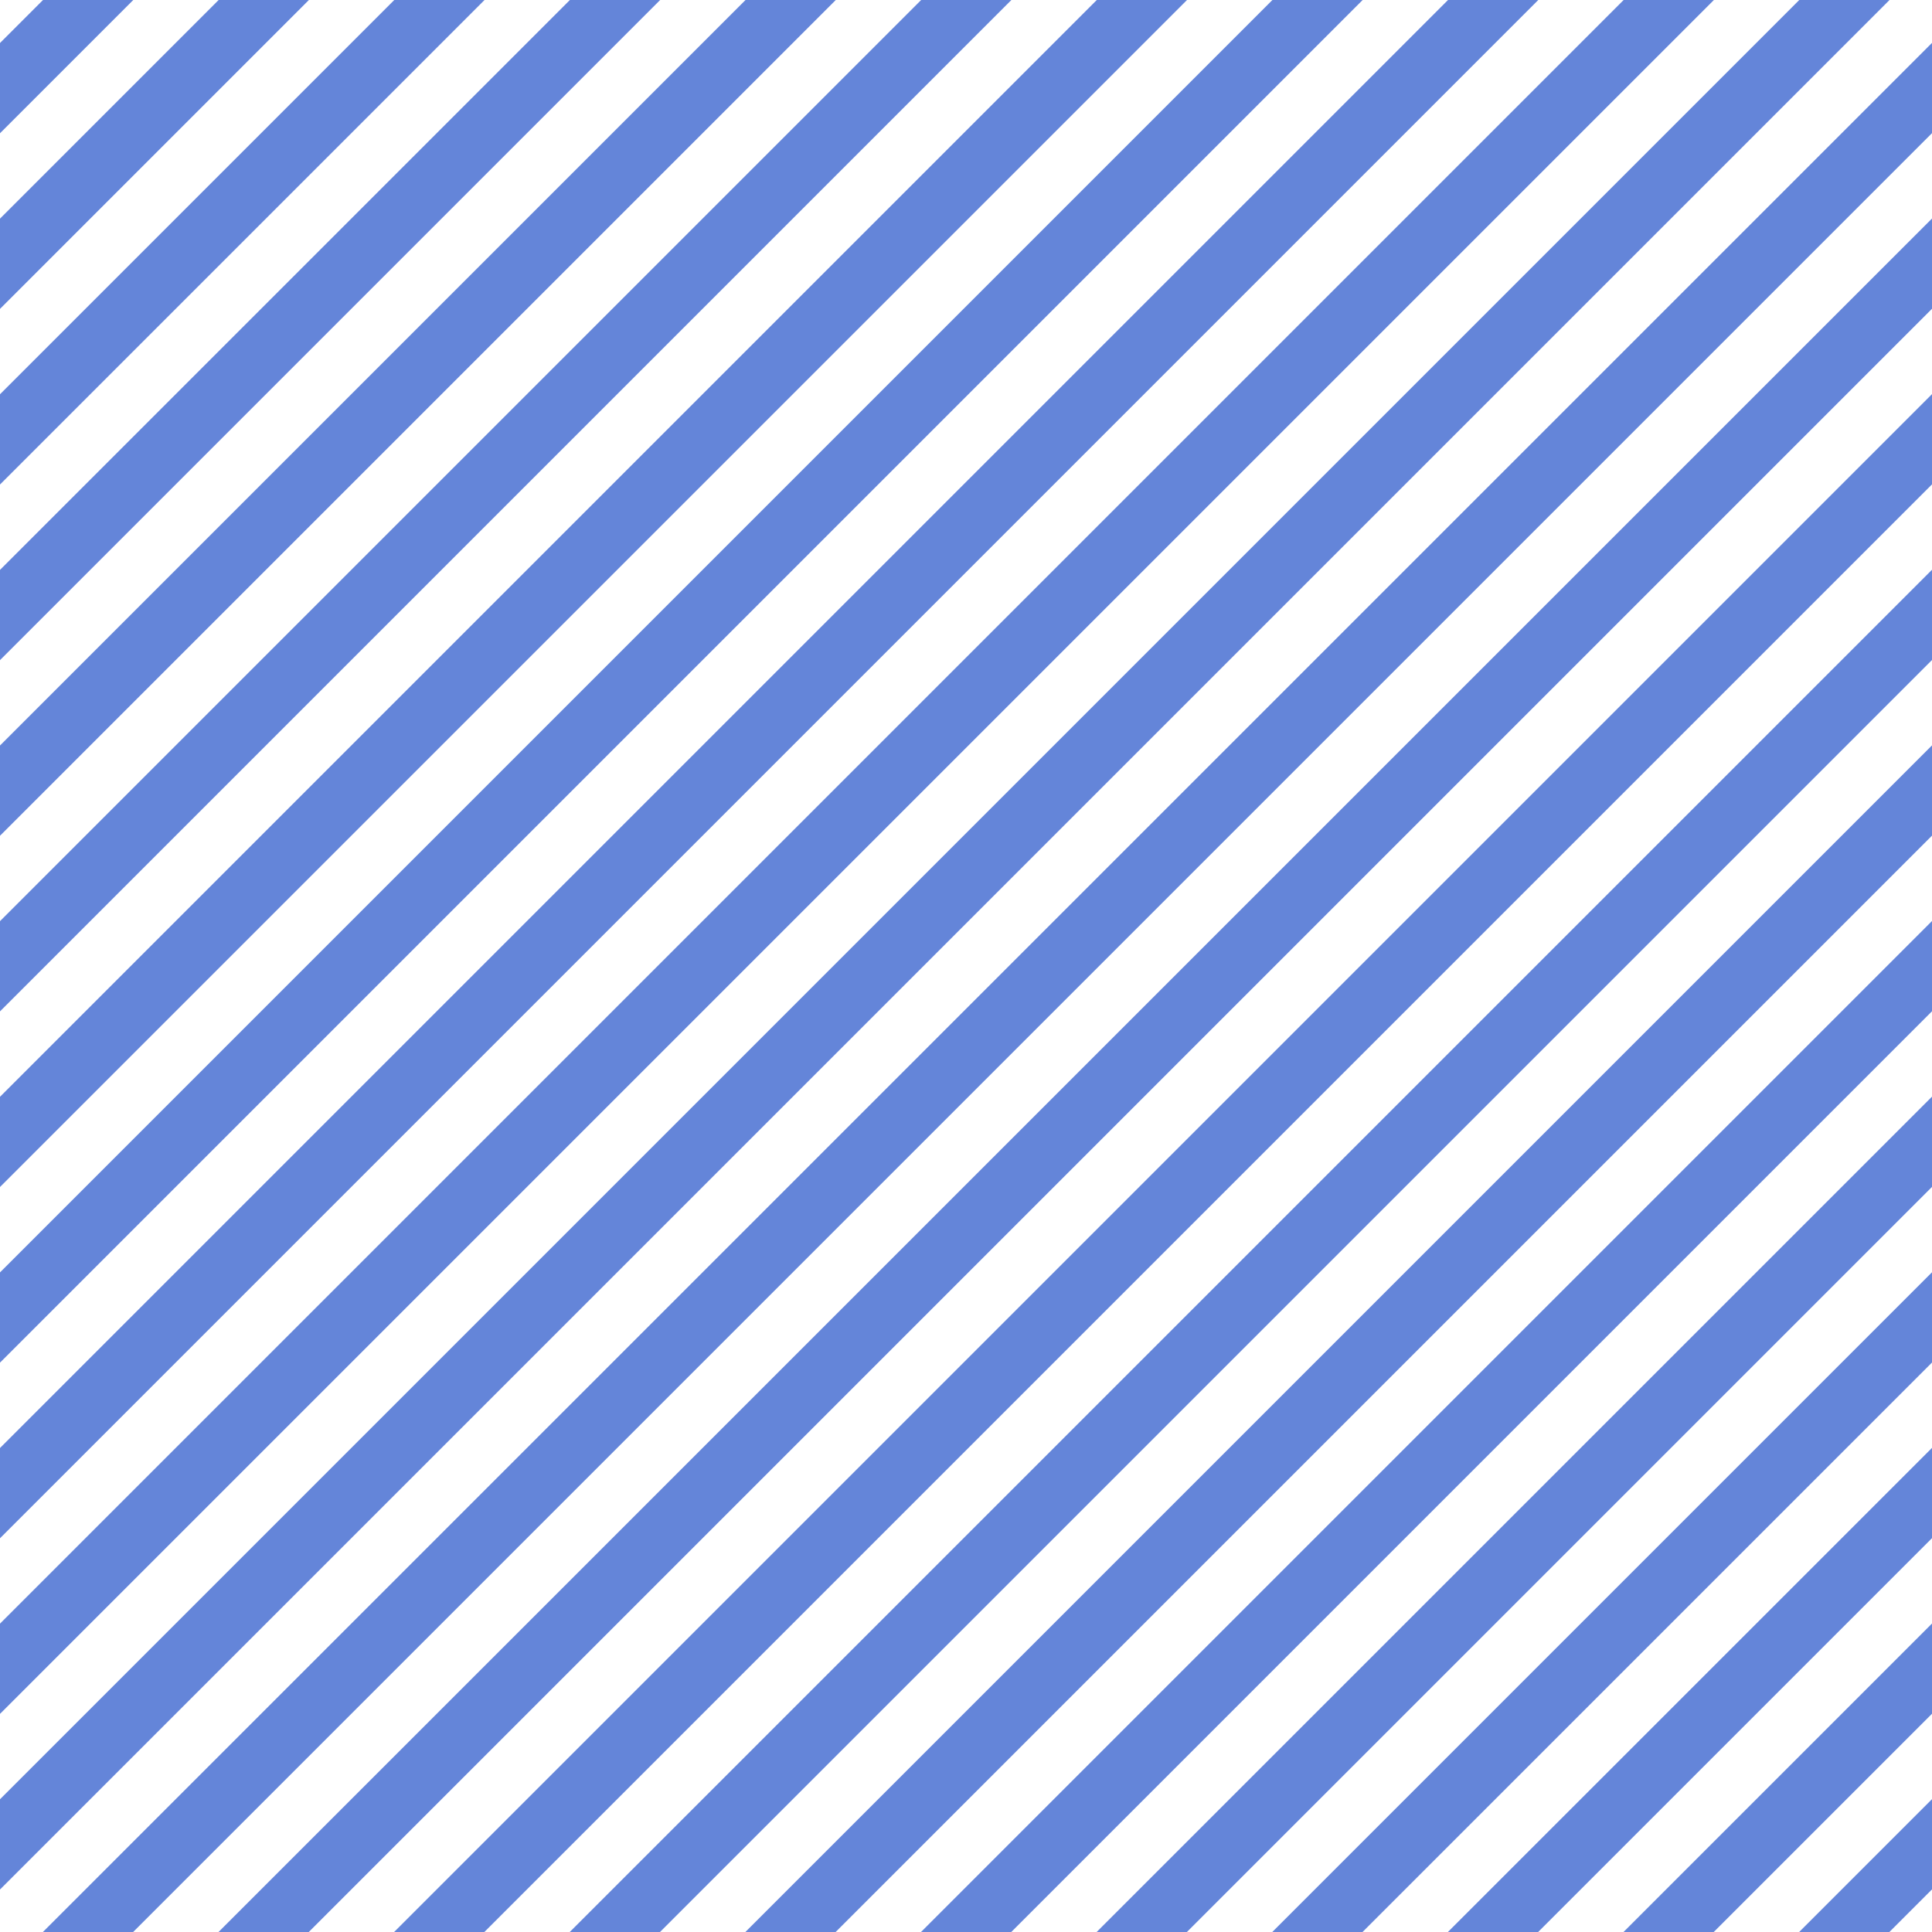 <svg width="128" height="128" viewBox="0 0 128 128" fill="none" xmlns="http://www.w3.org/2000/svg">
<rect x="0" y="0" width="128" height="128" fill="#333333" stroke="none"/>
<g clip-path="url(#clip0_626_3043)">
<rect width="128" height="128" fill="white"/>
<g opacity="0.7">
<rect x="91.85" y="-89" width="4.228" height="256" transform="rotate(45 91.85 -89)" fill="#2251C9"/>
<rect x="97.668" y="-83.182" width="4.228" height="256" transform="rotate(45 97.668 -83.182)" fill="#2251C9"/>
<rect x="103.486" y="-77.364" width="4.228" height="256" transform="rotate(45 103.486 -77.364)" fill="#2251C9"/>
<rect x="109.303" y="-71.547" width="4.228" height="256" transform="rotate(45 109.303 -71.547)" fill="#2251C9"/>
<rect x="115.121" y="-65.729" width="4.228" height="256" transform="rotate(45 115.121 -65.729)" fill="#2251C9"/>
<rect x="120.939" y="-59.911" width="4.228" height="256" transform="rotate(45 120.939 -59.911)" fill="#2251C9"/>
<rect x="126.757" y="-54.093" width="4.228" height="256" transform="rotate(45 126.757 -54.093)" fill="#2251C9"/>
<rect x="132.575" y="-48.275" width="4.228" height="256" transform="rotate(45 132.575 -48.275)" fill="#2251C9"/>
<rect x="138.393" y="-42.458" width="4.228" height="256" transform="rotate(45 138.393 -42.458)" fill="#2251C9"/>
<rect x="144.21" y="-36.64" width="4.228" height="256" transform="rotate(45 144.21 -36.64)" fill="#2251C9"/>
<rect x="150.028" y="-30.822" width="4.228" height="256" transform="rotate(45 150.028 -30.822)" fill="#2251C9"/>
<rect x="155.846" y="-25.004" width="4.228" height="256" transform="rotate(45 155.846 -25.004)" fill="#2251C9"/>
<rect x="161.664" y="-19.186" width="4.228" height="256" transform="rotate(45 161.664 -19.186)" fill="#2251C9"/>
<rect x="167.481" y="-13.369" width="4.228" height="256" transform="rotate(45 167.481 -13.369)" fill="#2251C9"/>
<rect x="173.299" y="-7.551" width="4.228" height="256" transform="rotate(45 173.299 -7.551)" fill="#2251C9"/>
<rect x="179.117" y="-1.733" width="4.228" height="256" transform="rotate(45 179.117 -1.733)" fill="#2251C9"/>
<rect x="184.935" y="4.085" width="4.228" height="256" transform="rotate(45 184.935 4.085)" fill="#2251C9"/>
<rect x="190.753" y="9.903" width="4.228" height="256" transform="rotate(45 190.753 9.903)" fill="#2251C9"/>
<rect x="196.571" y="15.72" width="4.228" height="256" transform="rotate(45 196.571 15.72)" fill="#2251C9"/>
<rect x="202.388" y="21.538" width="4.228" height="256" transform="rotate(45 202.388 21.538)" fill="#2251C9"/>
<rect x="208.206" y="27.356" width="4.228" height="256" transform="rotate(45 208.206 27.356)" fill="#2251C9"/>
<rect x="214.024" y="33.174" width="4.228" height="256" transform="rotate(45 214.024 33.174)" fill="#2251C9"/>
</g>
</g>
<defs>
<clipPath id="clip0_626_3043">
<rect width="128" height="128" fill="white"/>
</clipPath>
</defs>
</svg>
